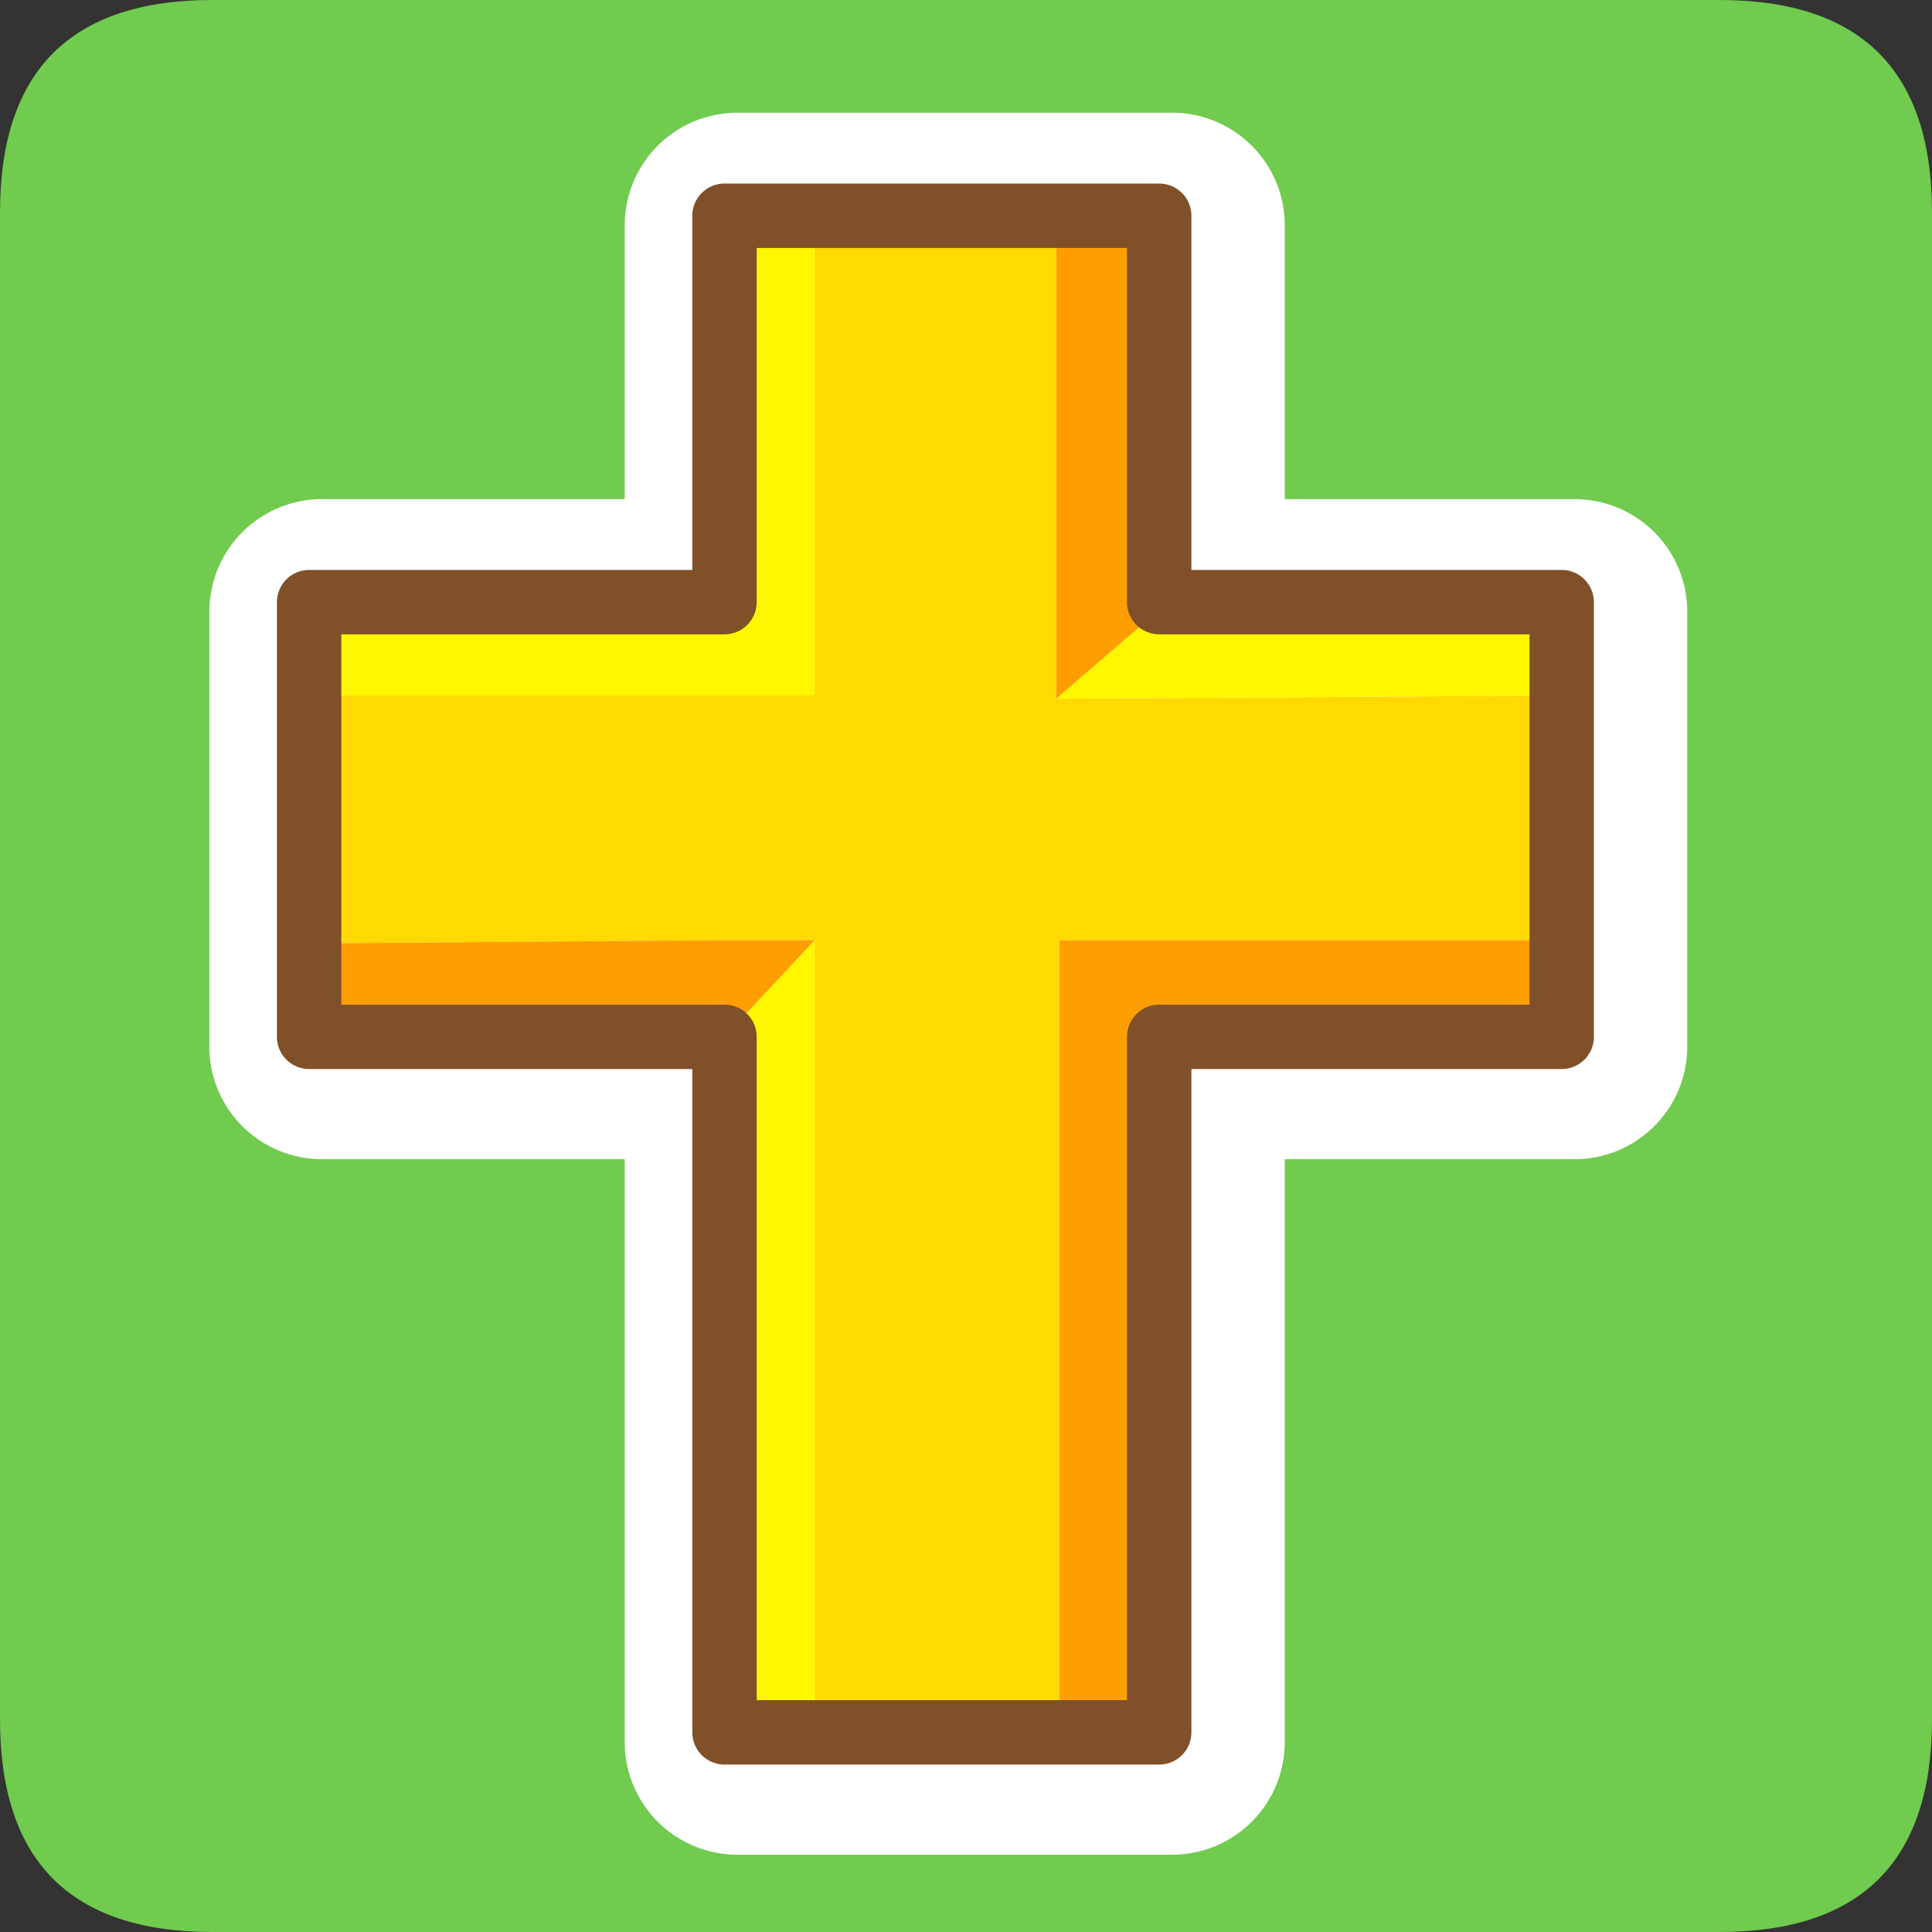 <?xml version="1.0" encoding="UTF-8" standalone="no"?>
<svg xmlns:ffdec="https://www.free-decompiler.com/flash" xmlns:xlink="http://www.w3.org/1999/xlink" ffdec:objectType="frame" height="30.0px" width="30.0px" xmlns="http://www.w3.org/2000/svg">
  <rect width="100%" height="100%" fill="#333333" stroke="none"/>
  <g transform="matrix(1.0, 0.0, 0.0, 1.0, 0.0, 0.0)">
    <use ffdec:characterId="1" height="30.0" transform="matrix(1.0, 0.0, 0.0, 1.0, 0.0, 0.0)" width="30.0" xlink:href="#shape0"/>
    <use ffdec:characterId="3" height="30.0" transform="matrix(1.0, 0.0, 0.0, 1.0, 0.0, 0.0)" width="30.0" xlink:href="#sprite0"/>
  </g>
  <defs>
    <g id="shape0" transform="matrix(1.0, 0.0, 0.0, 1.0, 0.0, 0.0)">
      <path d="M0.0 0.0 L30.0 0.0 30.0 30.0 0.0 30.0 0.0 0.0" fill="#33cc66" fill-opacity="0.0" fill-rule="evenodd" stroke="none"/>
    </g>
    <g id="sprite0" transform="matrix(1.0, 0.0, 0.0, 1.0, 0.0, 0.0)">
      <use ffdec:characterId="2" height="30.0" transform="matrix(1.0, 0.0, 0.0, 1.0, 0.0, 0.0)" width="30.0" xlink:href="#shape1"/>
    </g>
    <g id="shape1" transform="matrix(1.0, 0.0, 0.0, 1.0, 0.0, 0.0)">
      <path d="M3.3 0.0 L26.7 0.0 Q30.0 0.0 30.0 3.3 L30.0 26.7 Q30.0 30.0 26.7 30.0 L3.3 30.0 Q0.0 30.0 0.0 26.7 L0.0 3.3 Q0.0 0.0 3.3 0.0" fill="#70cb4e" fill-rule="evenodd" stroke="none"/>
      <path d="M24.45 9.5 L24.45 16.25 18.2 16.25 18.2 27.05 11.45 27.05 11.45 16.25 5.0 16.25 5.0 9.5 11.45 9.5 11.45 3.5 18.2 3.5 18.2 9.5 24.45 9.5" fill="#ffffff" fill-rule="evenodd" stroke="none"/>
      <path d="M24.45 9.5 L18.2 9.5 18.2 3.5 11.45 3.5 11.45 9.5 5.0 9.5 5.0 16.25 11.45 16.25 11.45 27.05 18.2 27.05 18.2 16.25 24.45 16.25 24.45 9.5 Z" fill="none" stroke="#ffffff" stroke-linecap="round" stroke-linejoin="round" stroke-width="3.5"/>
      <path d="M24.25 10.8 L24.25 14.6 18.0 14.6 16.45 14.6 16.45 16.5 16.45 17.85 16.45 18.35 16.45 18.85 16.45 26.9 12.65 26.9 12.65 14.6 11.25 14.6 11.0 14.6 4.8 14.65 4.8 10.8 12.65 10.8 12.65 3.35 16.4 3.35 16.4 10.85 24.25 10.8" fill="#ffd900" fill-rule="evenodd" stroke="none"/>
      <path d="M24.25 10.8 L16.4 10.85 17.85 9.6 18.0 9.35 24.25 9.35 24.25 10.8 M12.65 3.35 L12.65 10.8 4.8 10.8 4.8 9.35 11.25 9.35 11.25 3.35 12.65 3.35 M12.65 14.6 L12.65 26.9 11.25 26.9 11.25 16.1 12.65 14.6" fill="#fff700" fill-rule="evenodd" stroke="none"/>
      <path d="M16.4 10.85 L16.4 3.35 16.45 3.35 Q16.5 4.25 16.5 3.35 L18.0 3.35 18.0 9.35 17.85 9.6 16.4 10.85 M4.8 14.65 L11.0 14.6 11.25 14.6 12.65 14.6 11.25 16.1 4.8 16.1 4.8 14.65 M16.45 26.9 L16.45 18.85 16.45 18.35 16.45 17.85 16.45 16.5 16.45 14.6 18.0 14.6 24.25 14.6 24.25 16.1 18.0 16.1 18.0 26.9 16.45 26.9" fill="#ff9e00" fill-rule="evenodd" stroke="none"/>
      <path d="M16.45 3.35 L16.5 3.35 Q16.5 4.25 16.45 3.35" fill="#70cb4e" fill-rule="evenodd" stroke="none"/>
      <path d="M24.25 14.6 L24.25 10.8 24.25 9.35 18.0 9.35 18.0 3.35 16.5 3.35 16.45 3.35 16.4 3.35 12.65 3.35 11.25 3.35 11.25 9.35 4.8 9.35 4.8 10.8 4.8 14.65 4.8 16.1 11.25 16.1 11.25 26.9 12.65 26.9 16.45 26.9 18.0 26.9 18.0 16.1 24.25 16.1 24.25 14.6 Z" fill="none" stroke="#805028" stroke-linecap="round" stroke-linejoin="round" stroke-width="1.0"/>
    </g>
  </defs>
</svg>
